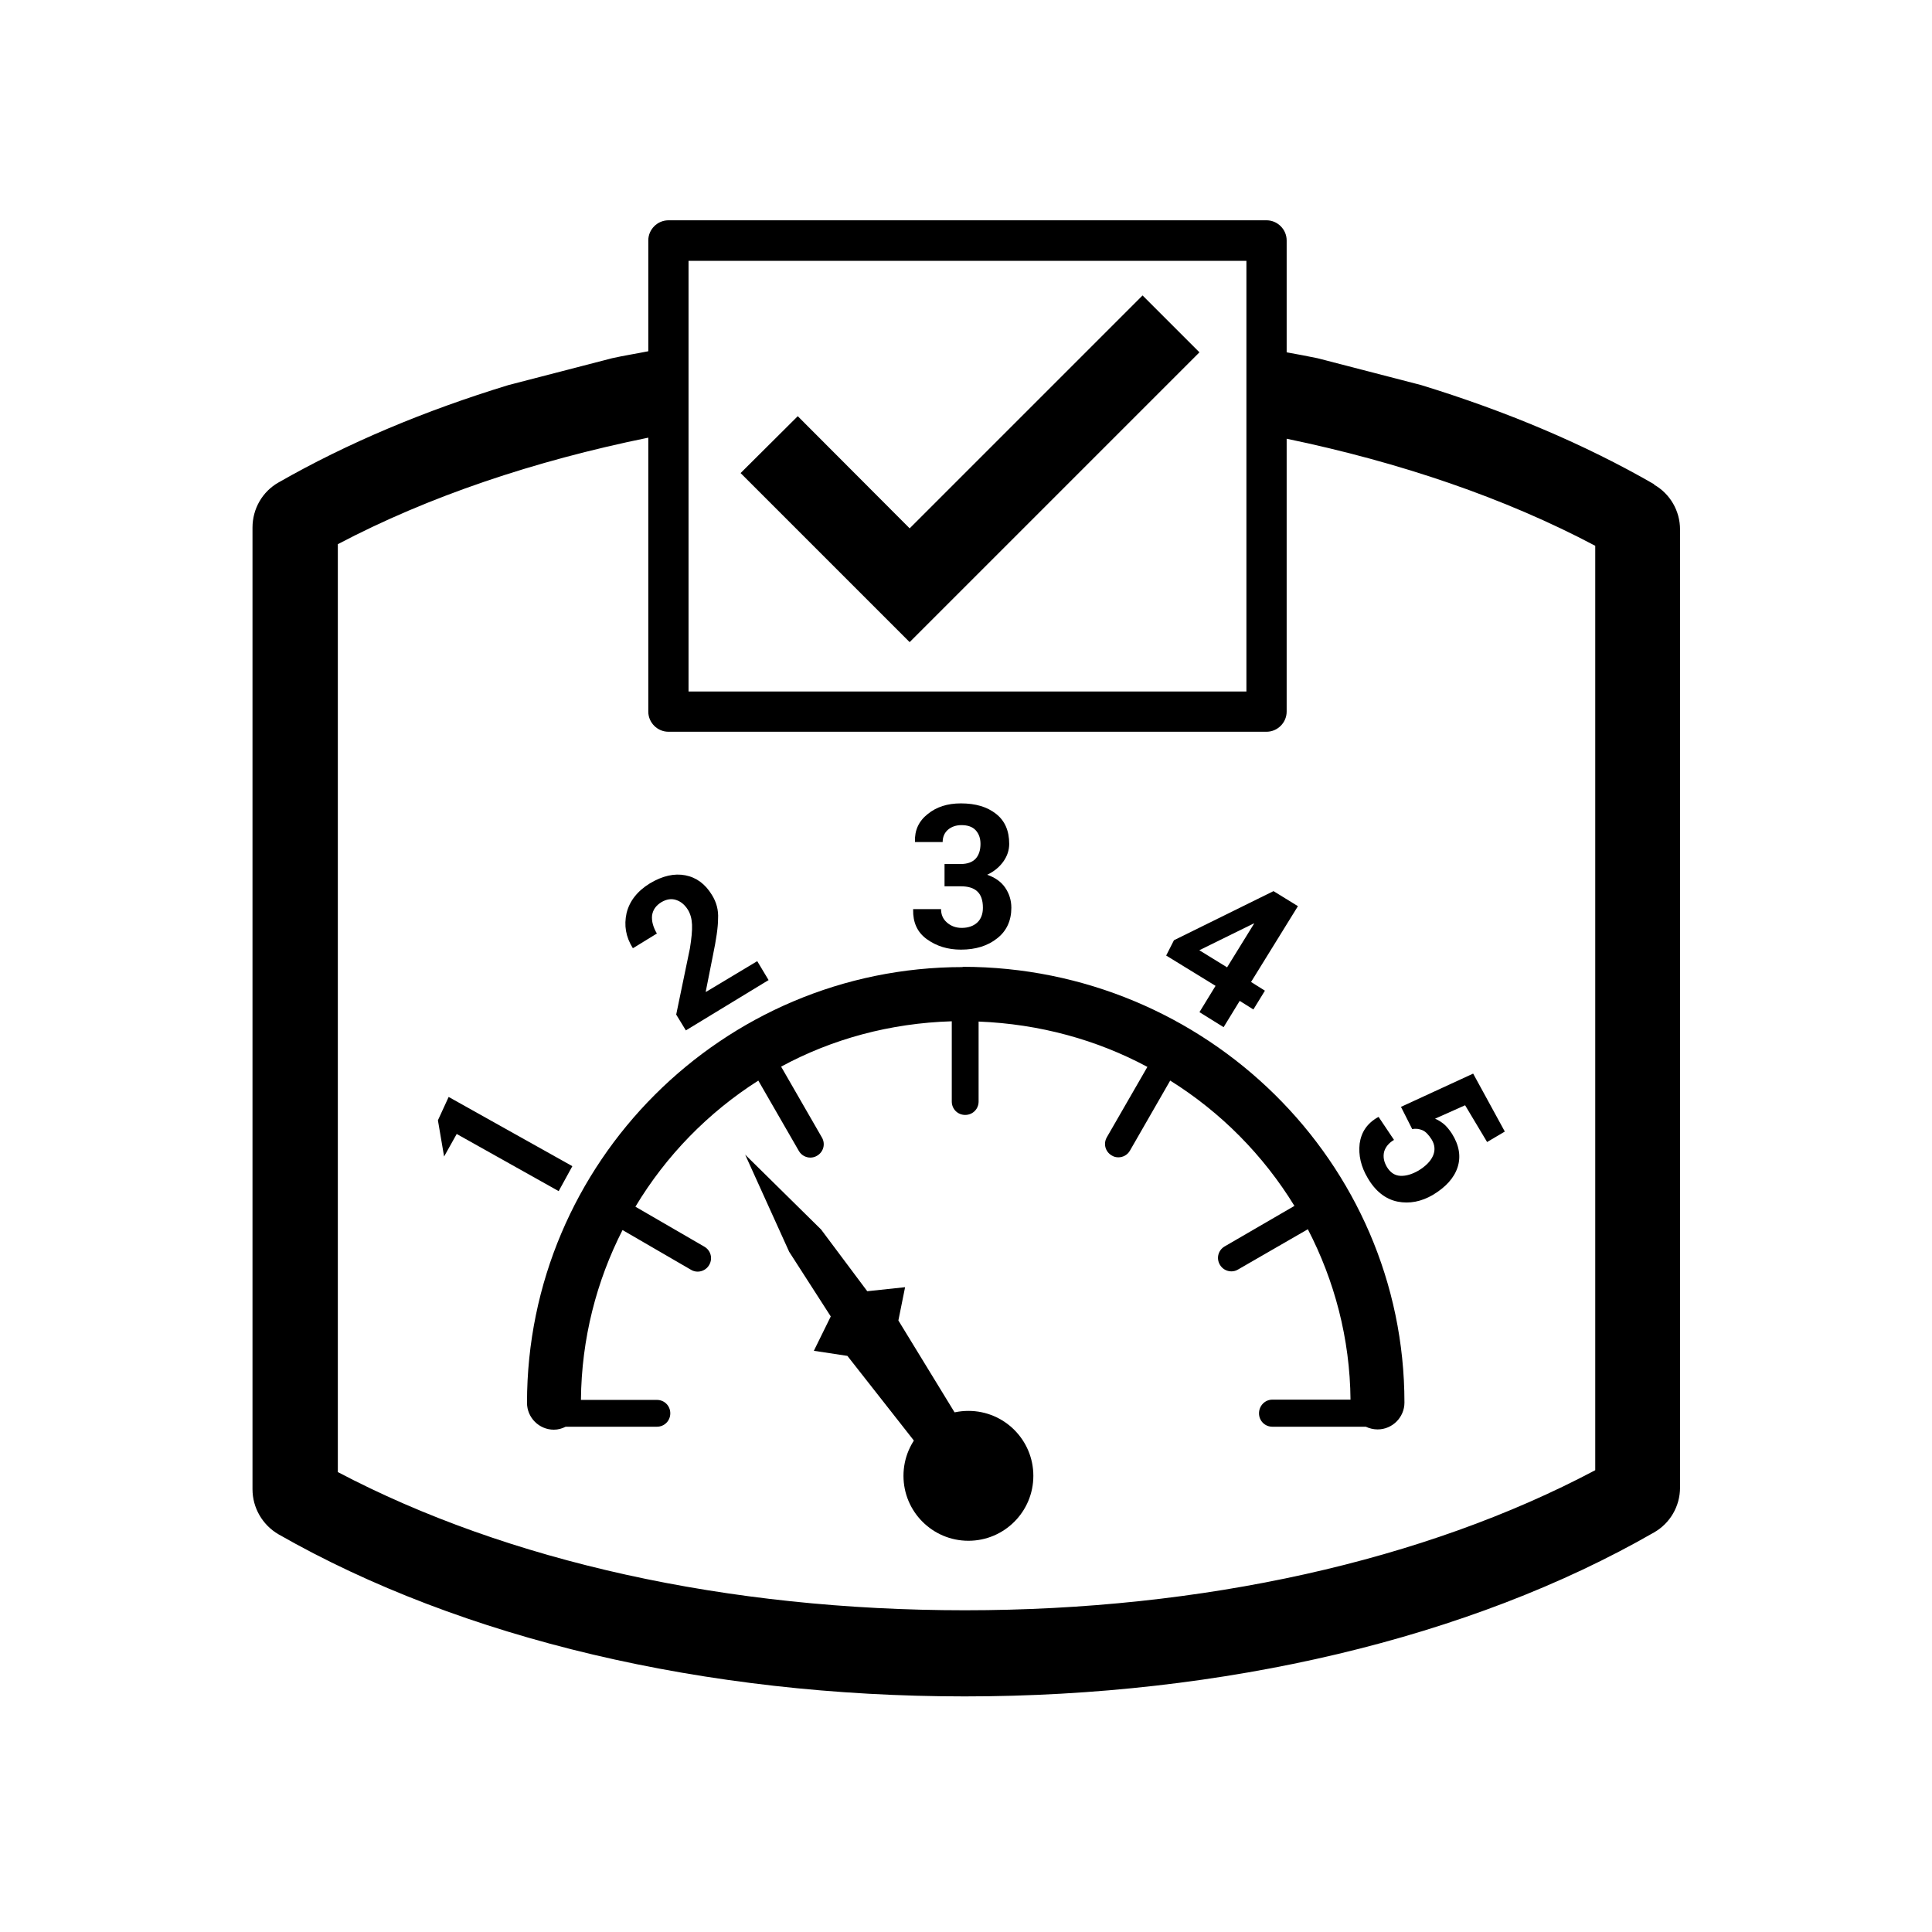 <?xml version="1.0" encoding="UTF-8"?>
<svg xmlns="http://www.w3.org/2000/svg" viewBox="0 0 72 72">
      <circle cx="36.09" cy="55" r="2.42" />
      <polyline points="35.7 52.84 33.48 49.21 33.73 47.97 32.32 48.12 30.6 45.82 27.77 43.03 29.41 46.65 30.96 49.06 30.33 50.34 31.58 50.53 34.21 53.88" />
    <path d="M35.88,36.04c-8.95,0-16.24,7.28-16.24,16.24,0,.55,.45,1,1,1,.16,0,.3-.04,.44-.11h3.4s0,0,0,0c.28,0,.5-.22,.5-.5,0-.28-.22-.5-.5-.5h-2.83c.02-2.28,.58-4.43,1.55-6.33l2.55,1.48c.08,.05,.17,.07,.25,.07,.17,0,.34-.09,.43-.25,.14-.24,.06-.54-.18-.68l-2.57-1.49c1.14-1.9,2.71-3.51,4.58-4.7l1.51,2.62c.09,.16,.26,.25,.43,.25,.08,0,.17-.02,.25-.07,.24-.14,.32-.44,.18-.68l-1.52-2.64c1.9-1.03,4.06-1.62,6.36-1.69v2.99c0,.28,.22,.5,.5,.5s.5-.22,.5-.5v-2.98c2.27,.09,4.41,.68,6.29,1.69l-1.51,2.62c-.14,.24-.06,.54,.18,.68,.08,.05,.16,.07,.25,.07,.17,0,.34-.09,.43-.25l1.5-2.61c1.89,1.18,3.47,2.78,4.63,4.67l-2.6,1.51c-.24,.14-.32,.44-.18,.68,.09,.16,.26,.25,.43,.25,.08,0,.17-.02,.25-.07l2.6-1.5c.99,1.91,1.57,4.07,1.59,6.35h-2.91c-.28,0-.5,.23-.5,.51,0,.28,.22,.5,.5,.5h3.48c.13,.06,.28,.1,.44,.1,.55,0,1-.45,1-1,0-8.95-7.39-16.24-16.47-16.24Z" />
    <path d="M35.2,32.2h.6c.25,0,.44-.07,.56-.2s.18-.32,.18-.55c0-.21-.06-.38-.18-.51-.12-.13-.3-.19-.53-.19-.2,0-.37,.06-.5,.17s-.2,.27-.2,.46h-1.03v-.02c-.02-.41,.14-.76,.47-1.02,.33-.27,.74-.4,1.24-.4,.55,0,.98,.13,1.31,.39,.33,.26,.49,.63,.49,1.12,0,.23-.07,.45-.22,.66-.15,.21-.35,.37-.6,.49,.29,.1,.52,.26,.67,.48,.15,.22,.23,.47,.23,.75,0,.48-.18,.87-.53,1.14-.35,.28-.8,.42-1.35,.42-.49,0-.91-.13-1.27-.39s-.52-.63-.51-1.1v-.02h1.04c0,.2,.07,.37,.22,.5,.15,.13,.33,.2,.55,.2,.24,0,.44-.07,.58-.2s.21-.32,.21-.55c0-.28-.07-.48-.21-.61-.14-.13-.34-.19-.62-.19h-.6v-.8Z" />
    <path d="M46.63,36.6l.51,.32-.43,.7-.51-.32-.6,.98-.9-.56,.6-.98-1.84-1.13,.29-.57,3.71-1.83,.91,.56-1.75,2.83Zm-1.94-1.19l1.04,.64,1-1.62v-.02s-.16,.08-.16,.08l-1.87,.92Z" />
    <path d="M28.65,36.52l-3.09,1.88-.36-.59,.51-2.46c.06-.37,.09-.67,.08-.89-.01-.22-.06-.4-.15-.55-.12-.19-.26-.31-.44-.37-.18-.06-.36-.03-.55,.08-.21,.13-.32,.29-.35,.5-.02,.21,.04,.43,.18,.67l-.88,.54h-.02c-.26-.42-.33-.84-.23-1.3,.11-.45,.4-.82,.87-1.11,.47-.28,.91-.38,1.32-.3,.41,.08,.74,.32,.99,.73,.17,.27,.25,.57,.23,.89,0,.32-.07,.78-.19,1.36l-.27,1.36h.02s1.9-1.14,1.9-1.14l.42,.7Z" />
    <path d="M53.82,41.9c-.11-.09-.22-.16-.34-.21l1.12-.5,.82,1.37,.66-.39-1.18-2.16-2.69,1.24,.42,.83c.13-.03,.26-.01,.38,.04,.12,.05,.23,.17,.34,.34,.13,.21,.14,.42,.05,.62-.09,.2-.27,.38-.53,.54-.24,.14-.47,.21-.68,.2-.21-.01-.38-.12-.51-.34-.11-.19-.14-.37-.1-.55,.05-.18,.17-.33,.37-.45l-.57-.85h-.02c-.41,.23-.63,.56-.69,.99-.05,.43,.05,.86,.3,1.28,.29,.5,.67,.79,1.11,.88,.45,.09,.89,0,1.32-.25,.48-.29,.79-.63,.92-1.03,.13-.4,.06-.82-.21-1.25-.09-.14-.19-.26-.3-.36Z" />
    <polygon points="16.72 40.88 16.32 41.75 16.55 43.1 17.02 42.26 20.82 44.39 21.33 43.46 16.72 40.88" />
    <polygon points="33.9 23.93 27.6 17.63 29.73 15.51 33.9 19.69 42.58 11.01 44.7 13.13 33.9 23.93" />
    <path d="M61.65,18.05c-2.6-1.5-5.53-2.73-8.69-3.7l-3.86-1c-.38-.08-.77-.15-1.15-.22v-4.17c0-.41-.34-.75-.75-.75H24.91c-.41,0-.75,.34-.75,.75v4.13c-.45,.09-.9,.16-1.35,.26l-3.86,1c-3.11,.95-6,2.16-8.57,3.63-.6,.34-.97,.98-.97,1.68V55.5c0,.69,.37,1.33,.97,1.68,6.83,3.9,15.91,6.04,25.57,6.04s18.84-2.17,25.69-6.11c.6-.34,.97-.98,.97-1.67V19.73c0-.69-.37-1.33-.97-1.67ZM25.66,9.72h20.79v3.13h0v12.92H25.66V9.72ZM59.45,54.79c-6.35,3.37-14.63,5.22-23.49,5.22s-17.04-1.82-23.37-5.15V20.28c3.38-1.78,7.31-3.1,11.57-3.97v10.21c0,.41,.34,.75,.75,.75h22.29c.41,0,.75-.34,.75-.75v-10.17c4.23,.88,8.14,2.21,11.5,3.99V54.79Z" />
    <rect x=".36" y=".36" width="71.28" height="71.28" fill="none"/>
</svg>